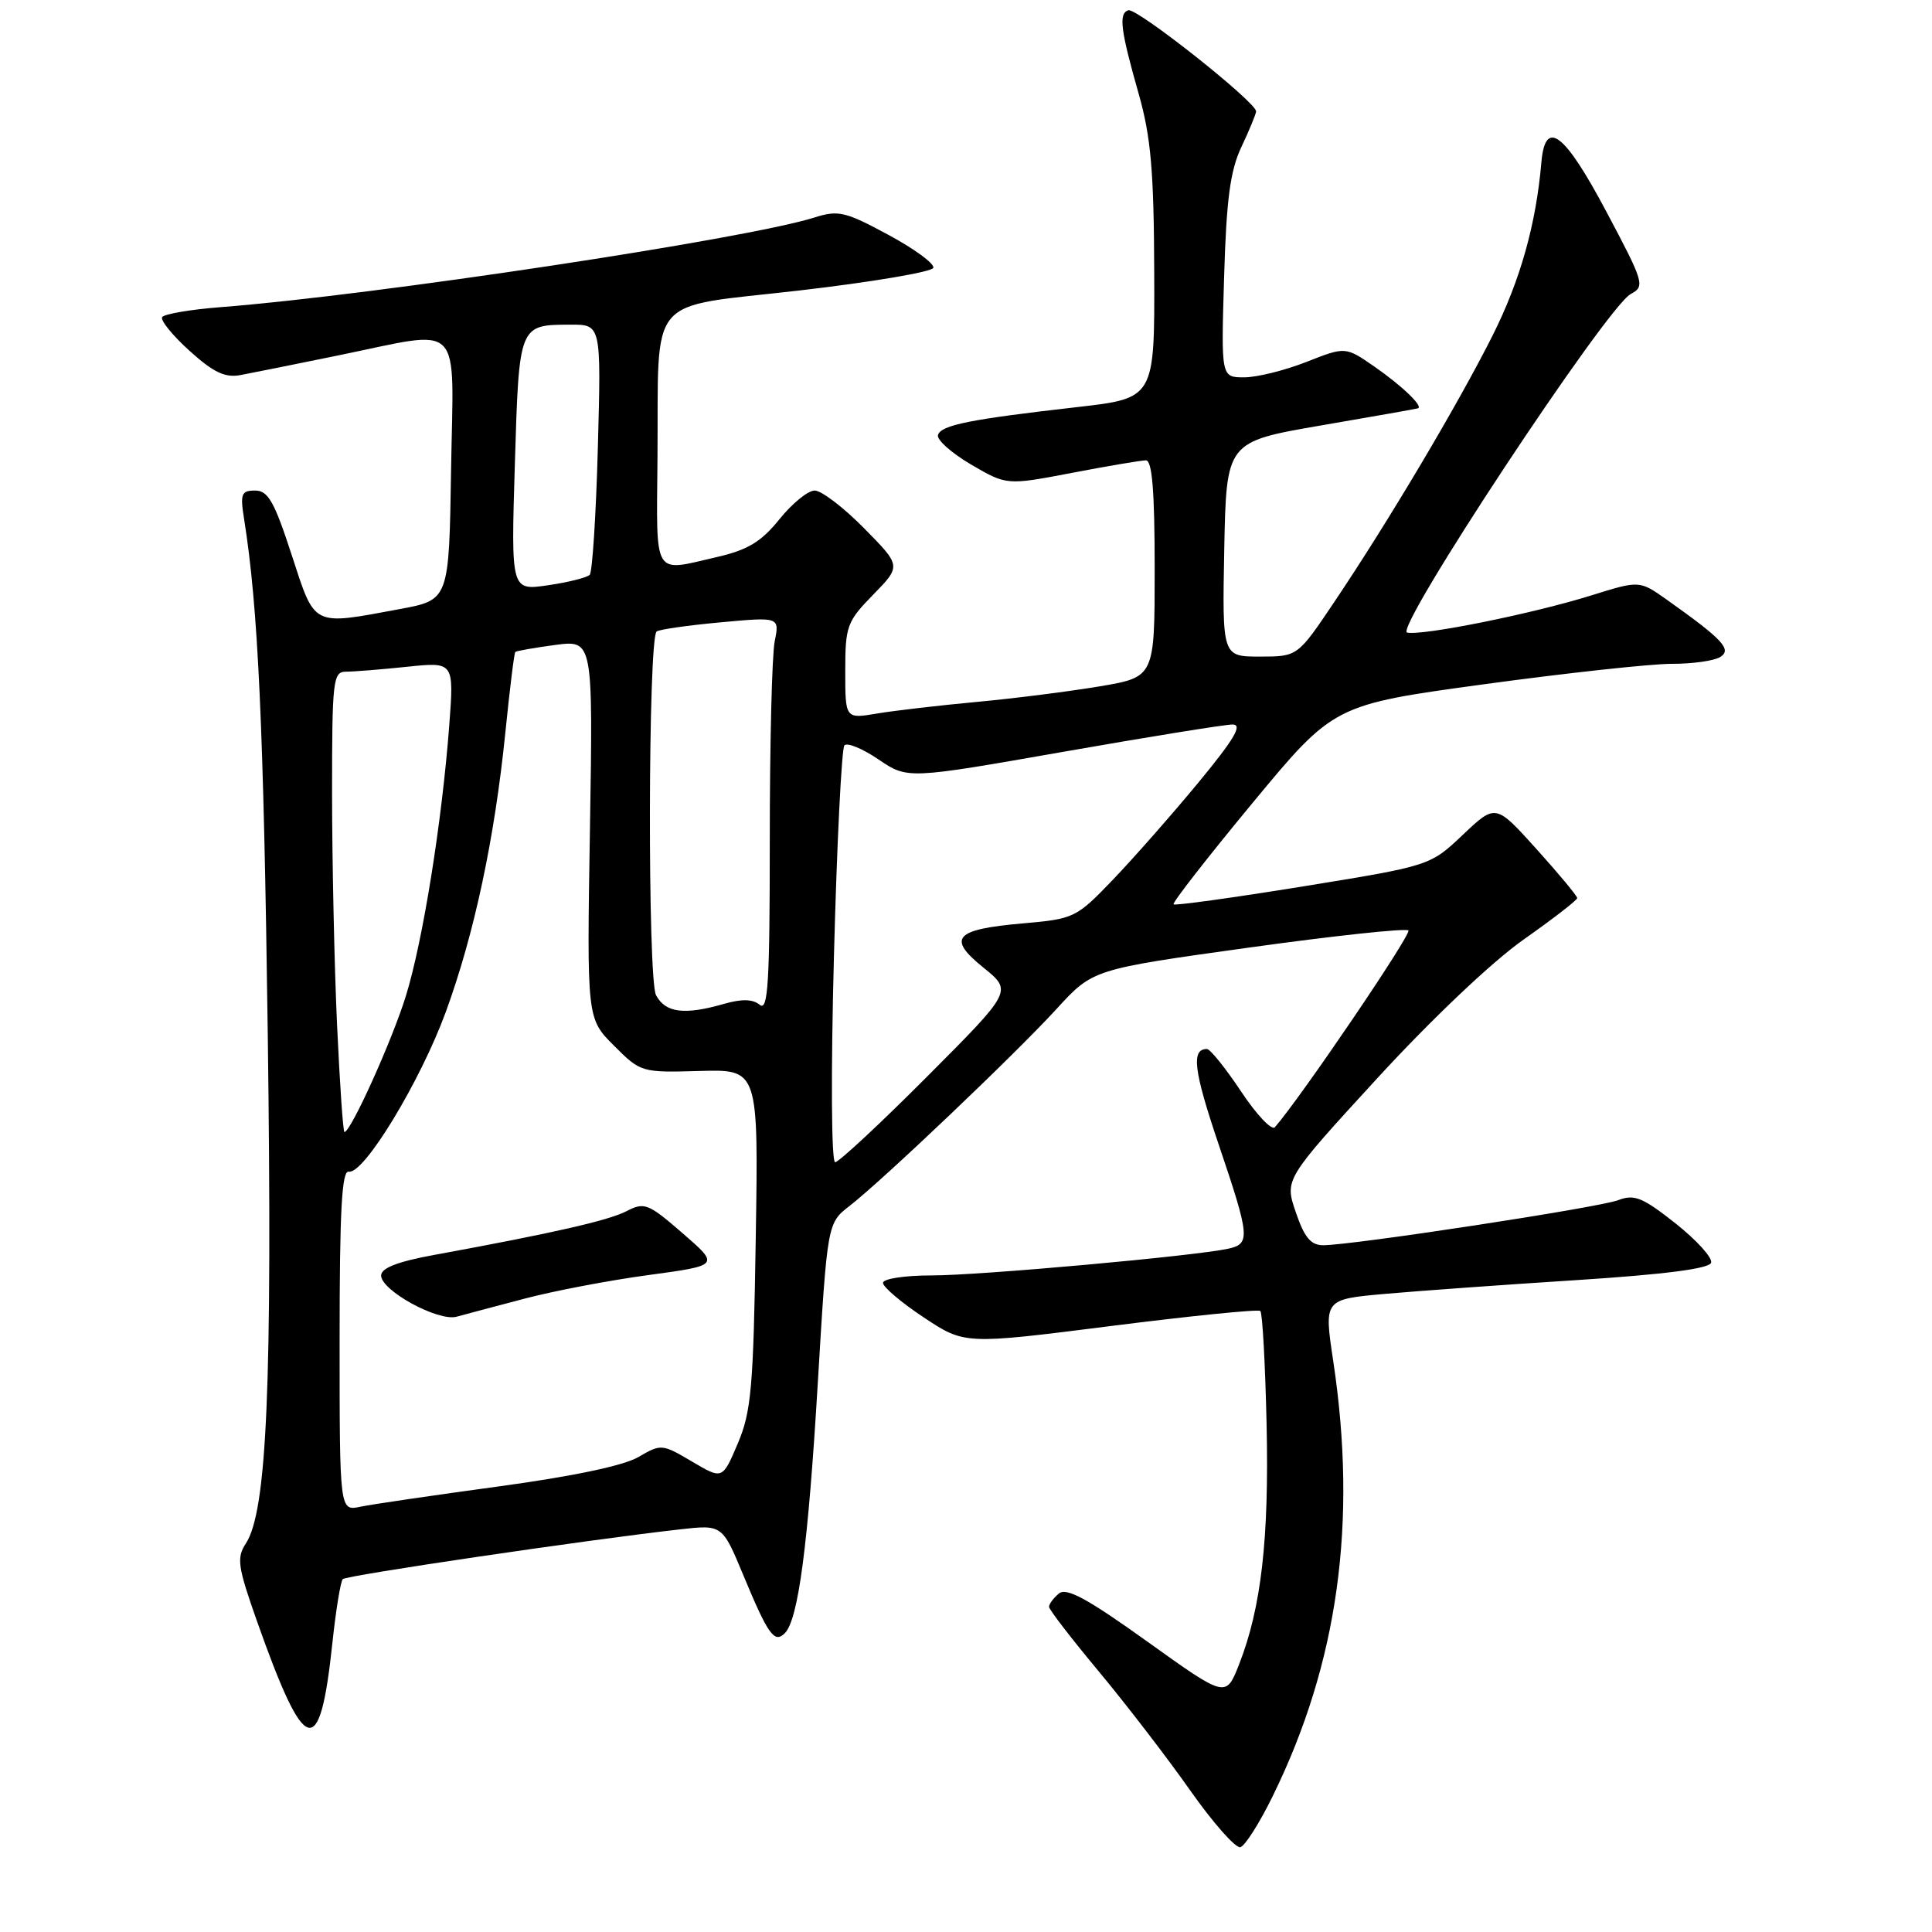 <?xml version="1.0" encoding="UTF-8" standalone="no"?>
<!DOCTYPE svg PUBLIC "-//W3C//DTD SVG 1.1//EN" "http://www.w3.org/Graphics/SVG/1.1/DTD/svg11.dtd" >
<svg xmlns="http://www.w3.org/2000/svg" xmlns:xlink="http://www.w3.org/1999/xlink" version="1.1" viewBox="0 0 256 256">
 <g >
 <path fill="currentColor"
d=" M 168.66 237.96 C 177.31 220.30 179.88 201.73 176.66 180.34 C 175.43 172.17 175.43 172.17 183.47 171.45 C 187.88 171.06 199.34 170.23 208.92 169.62 C 220.53 168.87 226.47 168.11 226.73 167.32 C 226.94 166.67 224.82 164.33 222.02 162.11 C 217.64 158.65 216.56 158.21 214.41 159.03 C 211.84 160.01 179.23 164.99 175.34 165.00 C 173.69 165.00 172.84 163.98 171.70 160.63 C 170.21 156.27 170.21 156.27 182.49 142.88 C 189.67 135.06 197.72 127.42 201.88 124.50 C 205.78 121.75 208.98 119.28 208.99 119.00 C 208.99 118.72 206.56 115.80 203.59 112.50 C 198.18 106.50 198.18 106.50 193.84 110.61 C 189.50 114.72 189.50 114.72 172.68 117.45 C 163.42 118.95 155.69 120.02 155.50 119.83 C 155.30 119.64 160.00 113.61 165.94 106.43 C 176.74 93.39 176.74 93.39 196.62 90.67 C 207.55 89.18 218.75 87.96 221.50 87.96 C 224.25 87.97 227.15 87.56 227.95 87.05 C 229.52 86.06 228.28 84.73 220.87 79.47 C 217.24 76.90 217.24 76.90 210.87 78.89 C 203.14 81.31 188.53 84.26 186.45 83.82 C 184.64 83.44 212.89 40.67 216.08 38.96 C 218.00 37.93 217.87 37.49 212.79 27.93 C 207.28 17.56 204.75 15.65 204.24 21.51 C 203.54 29.70 201.44 37.16 197.78 44.45 C 193.17 53.62 183.98 69.09 176.81 79.75 C 171.94 87.00 171.94 87.00 166.94 87.00 C 161.95 87.00 161.95 87.00 162.22 72.77 C 162.50 58.54 162.50 58.54 175.00 56.38 C 181.88 55.20 187.67 54.18 187.87 54.11 C 188.65 53.87 185.80 51.14 182.12 48.58 C 178.28 45.92 178.28 45.92 173.10 47.96 C 170.25 49.08 166.55 50.00 164.86 50.00 C 161.80 50.00 161.80 50.00 162.20 36.75 C 162.50 26.43 163.01 22.62 164.48 19.50 C 165.52 17.30 166.40 15.17 166.44 14.77 C 166.54 13.60 150.60 0.97 149.50 1.36 C 148.20 1.80 148.47 3.95 150.90 12.50 C 152.50 18.16 152.90 22.68 152.94 36.14 C 153.00 52.77 153.00 52.77 142.75 53.94 C 128.53 55.56 124.72 56.32 124.29 57.63 C 124.08 58.25 126.05 60.01 128.65 61.54 C 133.39 64.31 133.39 64.31 142.03 62.66 C 146.78 61.75 151.20 61.00 151.84 61.00 C 152.67 61.00 153.00 65.10 153.00 75.35 C 153.00 89.71 153.00 89.71 145.75 90.94 C 141.76 91.61 134.45 92.54 129.50 93.00 C 124.55 93.46 118.59 94.15 116.25 94.54 C 112.00 95.26 112.00 95.26 112.00 88.92 C 112.00 82.96 112.22 82.36 115.71 78.79 C 119.42 74.99 119.42 74.99 114.50 70.00 C 111.79 67.25 108.85 65.00 107.95 65.00 C 107.06 65.00 104.96 66.71 103.28 68.80 C 100.88 71.78 99.10 72.86 95.04 73.80 C 86.42 75.79 86.99 76.73 87.12 60.75 C 87.30 38.62 85.41 40.86 105.93 38.49 C 115.51 37.38 123.49 36.03 123.67 35.49 C 123.85 34.94 121.16 32.97 117.70 31.11 C 112.02 28.04 111.07 27.82 107.95 28.81 C 99.01 31.66 49.45 39.14 29.23 40.70 C 25.23 41.01 21.74 41.61 21.49 42.02 C 21.23 42.44 22.86 44.45 25.12 46.49 C 28.28 49.35 29.82 50.08 31.86 49.70 C 33.31 49.43 39.13 48.26 44.79 47.10 C 61.63 43.66 60.09 42.11 59.77 62.24 C 59.50 79.49 59.50 79.49 53.00 80.70 C 41.25 82.88 41.79 83.16 38.64 73.50 C 36.35 66.47 35.52 65.00 33.81 65.00 C 31.98 65.00 31.81 65.43 32.34 68.75 C 34.21 80.48 34.93 96.17 35.48 137.00 C 36.10 183.52 35.38 200.25 32.57 204.53 C 31.33 206.43 31.50 207.59 34.06 214.84 C 40.44 232.86 42.38 233.41 44.05 217.64 C 44.51 213.32 45.13 209.54 45.42 209.24 C 45.93 208.74 77.81 204.03 90.10 202.65 C 95.71 202.02 95.71 202.02 98.51 208.76 C 101.78 216.62 102.61 217.79 103.99 216.41 C 105.78 214.62 107.08 204.75 108.36 183.29 C 109.63 162.08 109.63 162.08 112.56 159.80 C 116.99 156.36 134.55 139.65 140.00 133.69 C 144.80 128.44 144.80 128.44 165.42 125.57 C 176.76 123.99 186.30 122.97 186.62 123.29 C 187.08 123.75 172.35 145.45 168.93 149.36 C 168.51 149.84 166.49 147.70 164.44 144.61 C 162.39 141.53 160.36 139.00 159.92 139.00 C 157.82 139.00 158.16 141.82 161.44 151.53 C 165.63 163.91 165.71 164.81 162.75 165.46 C 158.32 166.43 129.86 169.00 123.49 169.00 C 119.87 169.00 117.00 169.44 117.00 169.99 C 117.00 170.53 119.43 172.60 122.41 174.57 C 127.82 178.16 127.82 178.16 147.16 175.71 C 157.80 174.36 166.72 173.46 167.00 173.71 C 167.28 173.96 167.65 180.72 167.83 188.73 C 168.17 203.94 167.12 213.06 164.18 220.55 C 162.44 224.98 162.44 224.98 152.03 217.52 C 144.09 211.83 141.32 210.32 140.31 211.15 C 139.59 211.75 139.00 212.54 139.00 212.91 C 139.00 213.27 141.99 217.15 145.64 221.53 C 149.29 225.92 154.74 233.01 157.75 237.30 C 160.77 241.58 163.74 244.94 164.36 244.76 C 164.99 244.57 166.92 241.52 168.66 237.96 Z  M 45.00 177.62 C 45.00 160.42 45.29 155.06 46.21 155.25 C 48.20 155.66 55.69 143.31 59.07 134.09 C 62.85 123.74 65.54 111.12 66.96 97.08 C 67.54 91.34 68.13 86.54 68.28 86.39 C 68.42 86.25 70.80 85.83 73.56 85.46 C 78.58 84.80 78.58 84.80 78.17 109.88 C 77.76 134.96 77.76 134.96 81.35 138.55 C 84.90 142.10 85.00 142.13 92.72 141.91 C 100.50 141.69 100.50 141.69 100.14 164.10 C 99.83 183.87 99.55 187.06 97.76 191.27 C 95.73 196.05 95.73 196.05 91.69 193.66 C 87.73 191.32 87.60 191.31 84.58 193.07 C 82.63 194.21 75.81 195.64 66.00 196.97 C 57.47 198.13 49.26 199.33 47.75 199.65 C 45.00 200.23 45.00 200.23 45.00 177.62 Z  M 69.50 172.08 C 73.35 171.06 80.74 169.65 85.93 168.95 C 95.36 167.67 95.36 167.67 90.46 163.42 C 85.90 159.46 85.39 159.26 83.03 160.48 C 80.62 161.73 73.22 163.41 57.50 166.29 C 52.69 167.17 50.50 168.02 50.50 169.01 C 50.50 171.01 58.06 175.14 60.50 174.47 C 61.60 174.17 65.65 173.09 69.50 172.08 Z  M 110.50 126.75 C 110.89 111.76 111.52 99.17 111.89 98.76 C 112.27 98.36 114.30 99.20 116.41 100.63 C 120.25 103.24 120.25 103.24 140.88 99.62 C 152.22 97.63 162.32 96.00 163.32 96.00 C 164.69 96.00 163.57 97.90 158.82 103.66 C 155.34 107.87 150.25 113.66 147.50 116.53 C 142.62 121.62 142.33 121.76 135.57 122.35 C 126.45 123.15 125.44 124.29 130.33 128.23 C 134.15 131.32 134.15 131.32 122.84 142.66 C 116.62 148.90 111.14 154.00 110.66 154.00 C 110.16 154.00 110.09 142.20 110.50 126.75 Z  M 44.66 135.75 C 44.30 127.91 44.01 114.19 44.00 105.25 C 44.00 90.09 44.12 89.00 45.85 89.00 C 46.87 89.00 50.51 88.71 53.94 88.35 C 60.16 87.70 60.16 87.70 59.53 96.10 C 58.56 108.92 56.04 124.65 53.79 131.94 C 51.98 137.82 46.48 150.00 45.64 150.00 C 45.46 150.00 45.02 143.59 44.66 135.75 Z  M 86.93 131.87 C 85.80 129.76 85.87 84.78 87.00 83.68 C 87.28 83.42 91.06 82.87 95.40 82.47 C 103.30 81.74 103.30 81.74 102.65 84.99 C 102.29 86.78 102.00 98.60 102.00 111.25 C 102.00 130.25 101.77 134.05 100.67 133.14 C 99.75 132.38 98.30 132.34 95.93 133.02 C 90.67 134.53 88.18 134.21 86.93 131.87 Z  M 68.22 61.53 C 68.78 42.95 68.75 43.04 75.58 43.02 C 79.66 43.00 79.66 43.00 79.22 59.25 C 78.98 68.19 78.49 75.80 78.14 76.17 C 77.79 76.53 75.30 77.16 72.61 77.55 C 67.71 78.27 67.71 78.27 68.22 61.53 Z "/>
</g>
</svg>